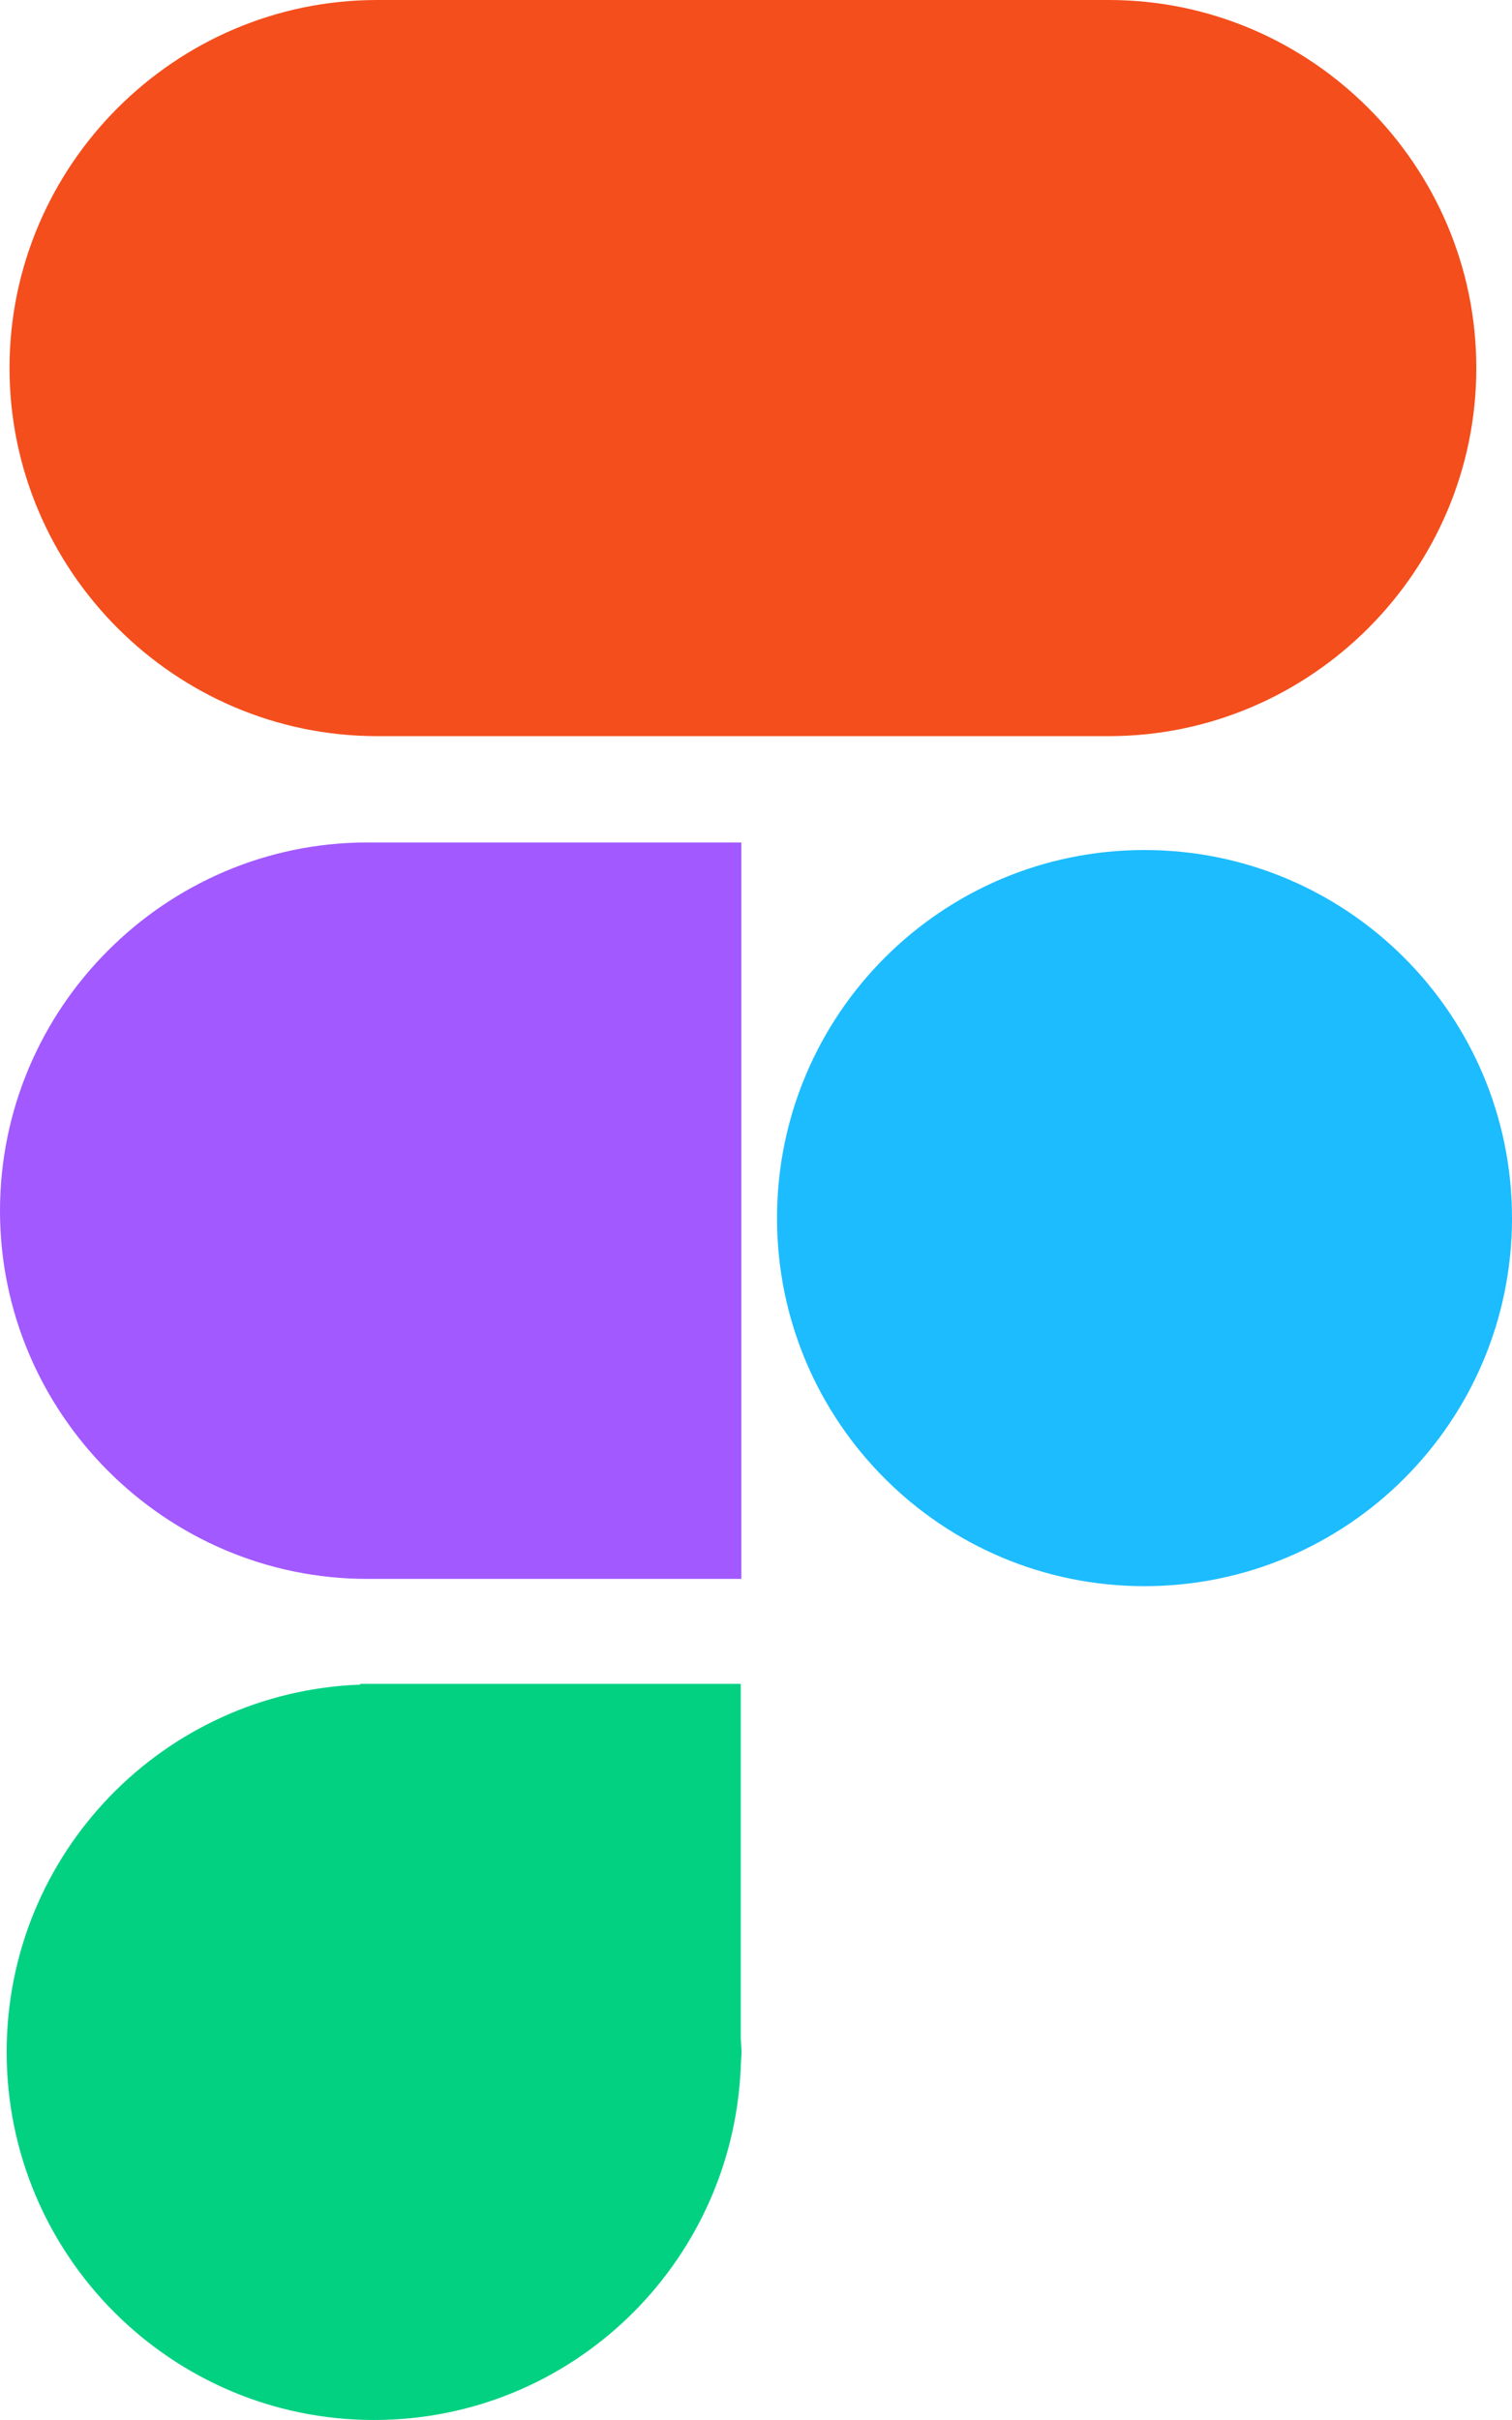 <svg width="10" height="16" viewBox="0 0 10 16" fill="none" xmlns="http://www.w3.org/2000/svg">
<path fill-rule="evenodd" clip-rule="evenodd" d="M2.494 4.867C1.157 4.867 0.063 3.772 0.063 2.433C0.063 1.095 1.157 0 2.494 0H7.334C8.671 0 9.764 1.095 9.764 2.433C9.764 3.772 8.671 4.867 7.334 4.867H2.494Z" fill="#F44E1C"/>
<path fill-rule="evenodd" clip-rule="evenodd" d="M2.429 10.439H4.903V5.57H2.429C1.762 5.57 1.154 5.844 0.714 6.285C0.273 6.726 0 7.335 0 8.006C0 9.343 1.093 10.439 2.429 10.439Z" fill="#A259FF"/>
<path fill-rule="evenodd" clip-rule="evenodd" d="M7.569 5.62C6.227 5.62 5.139 6.709 5.139 8.054C5.139 9.398 6.227 10.487 7.569 10.487C8.911 10.487 10 9.398 10 8.054C10 6.709 8.911 5.62 7.569 5.62Z" fill="#1CBCFF"/>
<path fill-rule="evenodd" clip-rule="evenodd" d="M4.899 11.133H2.382V11.138C1.083 11.186 0.044 12.253 0.044 13.567C0.044 14.911 1.132 16 2.474 16C3.774 16 4.833 14.976 4.898 13.69H4.899V13.663C4.9 13.631 4.904 13.599 4.904 13.567C4.904 13.534 4.9 13.503 4.899 13.47V11.133Z" fill="#03D182"/>
</svg>
